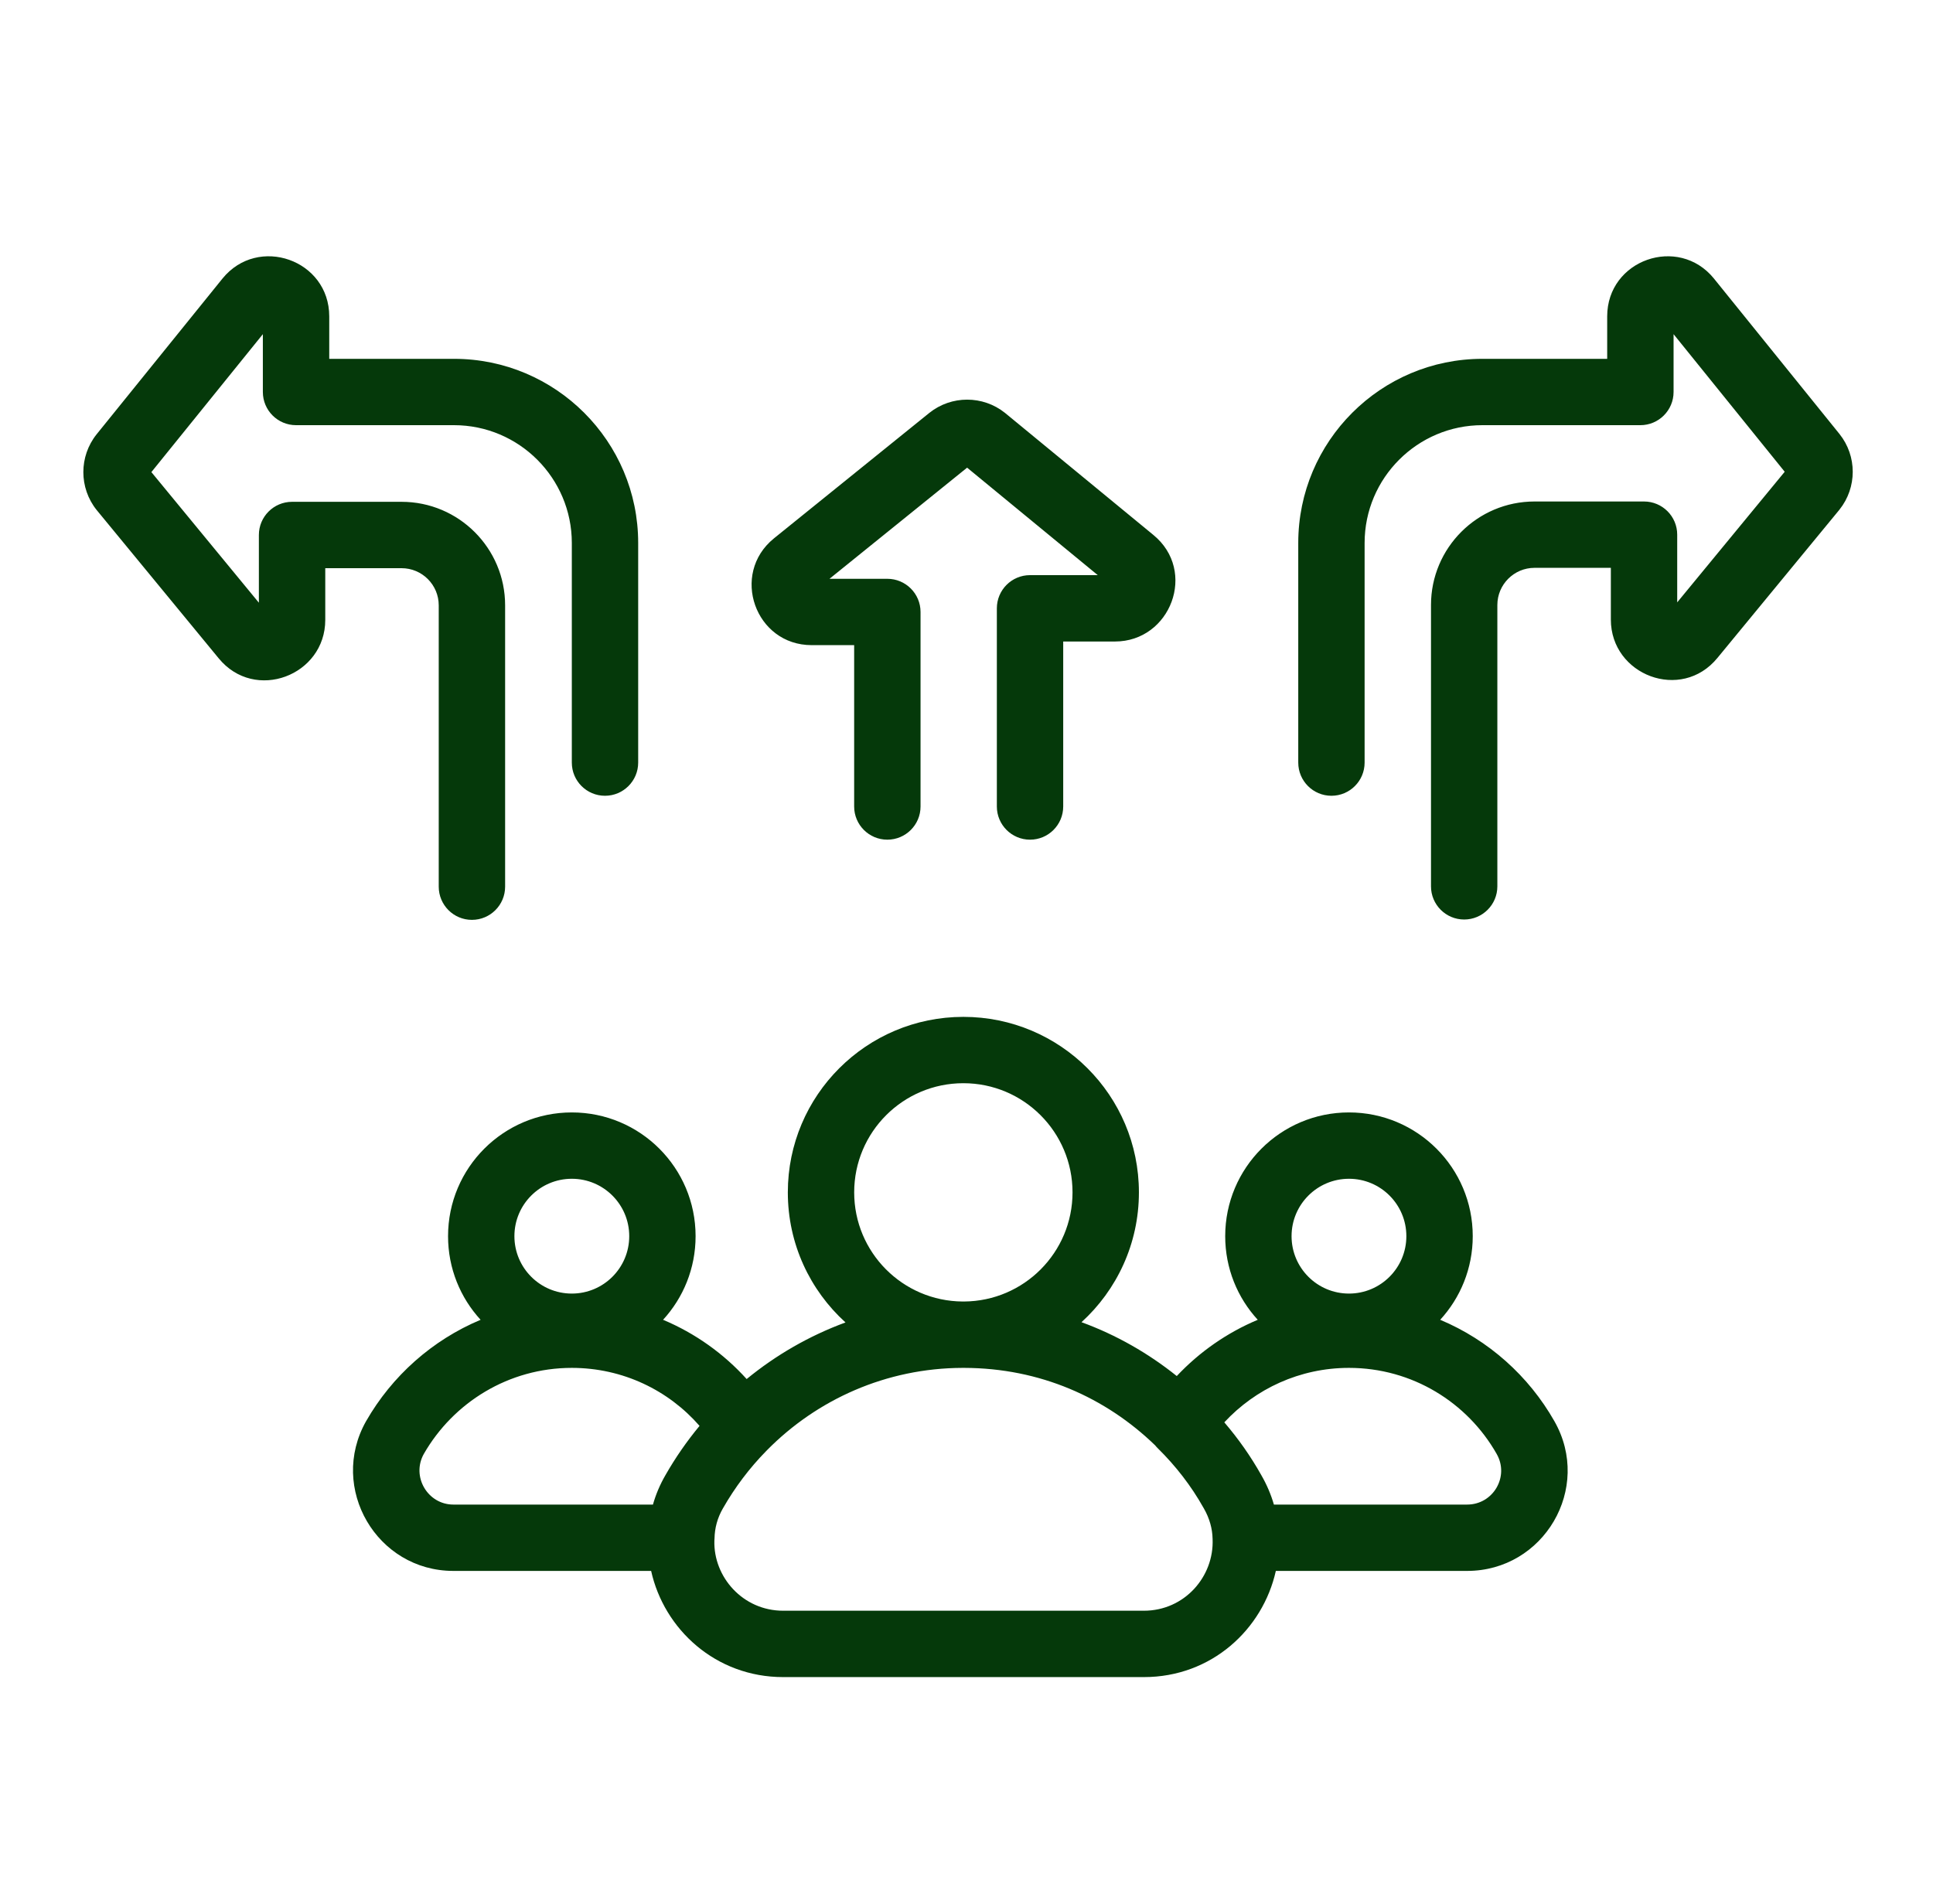 <svg width="67" height="66" viewBox="0 0 67 66" fill="none" xmlns="http://www.w3.org/2000/svg">
<path fill-rule="evenodd" clip-rule="evenodd" d="M11.412 10.968C11.412 9.006 8.945 8.141 7.713 9.655L3.351 15.053L3.348 15.057C2.736 15.822 2.736 16.914 3.348 17.679L7.577 22.819C8.831 24.355 11.274 23.419 11.274 21.492V19.698H13.919C14.63 19.698 15.207 20.275 15.207 20.986V30.739C15.207 31.375 15.722 31.89 16.357 31.89C16.993 31.89 17.508 31.375 17.508 30.739V20.986C17.508 19.005 15.9 17.397 13.919 17.397H10.123C9.488 17.397 8.973 17.912 8.973 18.547V20.895L5.247 16.367L9.111 11.585V13.59C9.111 14.225 9.626 14.74 10.261 14.74H15.736C17.988 14.74 19.82 16.572 19.82 18.823V26.438C19.82 27.073 20.334 27.588 20.97 27.588C21.605 27.588 22.12 27.073 22.12 26.438V18.823C22.12 15.301 19.259 12.44 15.736 12.44H11.412V10.968ZM29.607 41.337C29.607 39.248 31.301 37.553 33.391 37.553C35.481 37.553 37.175 39.248 37.175 41.337C37.175 43.419 35.494 45.108 33.415 45.121L33.391 45.121L33.367 45.121C31.288 45.108 29.607 43.419 29.607 41.337ZM39.476 41.337C39.476 43.121 38.708 44.725 37.486 45.838C38.696 46.281 39.804 46.916 40.788 47.705C41.569 46.874 42.524 46.204 43.595 45.755C42.894 44.992 42.467 43.974 42.467 42.856C42.467 40.486 44.387 38.566 46.757 38.566C49.126 38.566 51.047 40.486 51.047 42.856C51.047 43.974 50.619 44.992 49.919 45.755C51.596 46.459 52.988 47.704 53.877 49.27C55.201 51.595 53.509 54.461 50.852 54.461H44.222C43.772 56.483 41.996 58.142 39.648 58.142H27.145C24.804 58.142 23.016 56.481 22.569 54.461H15.714C13.062 54.461 11.382 51.592 12.687 49.273L12.692 49.265L12.692 49.265C13.587 47.703 14.981 46.458 16.658 45.755C15.957 44.992 15.53 43.974 15.53 42.856C15.53 40.486 17.451 38.566 19.82 38.566C22.19 38.566 24.11 40.486 24.11 42.856C24.11 43.974 23.683 44.992 22.983 45.755C24.096 46.222 25.084 46.928 25.88 47.809C26.895 46.977 28.05 46.309 29.306 45.847C28.078 44.733 27.307 43.126 27.307 41.337C27.307 37.977 30.031 35.253 33.391 35.253C36.752 35.253 39.476 37.977 39.476 41.337ZM33.391 47.422L33.364 47.422C30.713 47.429 28.315 48.521 26.586 50.275C26.575 50.286 26.564 50.298 26.552 50.31C25.979 50.894 25.475 51.562 25.063 52.283L25.06 52.287C24.862 52.63 24.773 52.98 24.766 53.335C24.765 53.361 24.764 53.387 24.761 53.413C24.726 54.671 25.748 55.841 27.145 55.841H39.648C41.058 55.841 42.084 54.656 42.03 53.359L42.029 53.336C42.022 53.005 41.928 52.642 41.723 52.287L41.715 52.274L41.715 52.274C41.289 51.512 40.747 50.816 40.13 50.209C40.097 50.177 40.067 50.143 40.039 50.108C38.325 48.45 36.05 47.429 33.419 47.422L33.391 47.422ZM23.066 51.139C23.409 50.538 23.805 49.966 24.247 49.433C23.173 48.2 21.588 47.422 19.82 47.422C17.631 47.422 15.715 48.62 14.69 50.405C14.251 51.191 14.825 52.161 15.714 52.161H22.632C22.73 51.814 22.873 51.472 23.066 51.139ZM19.82 40.866C18.721 40.866 17.83 41.757 17.83 42.856C17.83 43.955 18.721 44.846 19.82 44.846C20.919 44.846 21.81 43.955 21.81 42.856C21.81 41.757 20.919 40.866 19.82 40.866ZM43.72 51.144C43.351 50.485 42.917 49.872 42.436 49.31C43.513 48.149 45.051 47.422 46.757 47.422C48.949 47.422 50.864 48.622 51.876 50.405L51.877 50.407C52.322 51.186 51.76 52.161 50.852 52.161H44.155C44.054 51.813 43.909 51.471 43.72 51.144ZM46.757 40.866C45.658 40.866 44.767 41.757 44.767 42.856C44.767 43.955 45.658 44.846 46.757 44.846C47.856 44.846 48.746 43.955 48.746 42.856C48.746 41.757 47.856 40.866 46.757 40.866ZM58.008 11.585L61.86 16.355L58.134 20.883V18.536C58.134 17.901 57.619 17.386 56.984 17.386H53.188C51.207 17.386 49.6 18.994 49.6 20.974V30.728C49.6 31.363 50.115 31.878 50.75 31.878C51.385 31.878 51.9 31.363 51.9 30.728V20.974C51.9 20.264 52.478 19.686 53.188 19.686H55.834V21.48C55.834 23.407 58.276 24.344 59.53 22.807L63.749 17.68L63.759 17.667C64.371 16.902 64.371 15.811 63.759 15.046L59.408 9.658L59.406 9.655C58.174 8.141 55.707 9.006 55.707 10.968V12.44H51.382C47.86 12.44 44.999 15.301 44.999 18.823V26.438C44.999 27.073 45.514 27.588 46.149 27.588C46.784 27.588 47.299 27.073 47.299 26.438V18.823C47.299 16.572 49.131 14.74 51.382 14.74H56.857C57.492 14.74 58.008 14.225 58.008 13.59V11.585ZM28.751 20.066L33.521 16.213L38.05 19.939H35.702C35.067 19.939 34.552 20.454 34.552 21.09V27.96C34.552 28.595 35.067 29.11 35.702 29.11C36.337 29.11 36.852 28.595 36.852 27.96V22.24H38.647C40.573 22.24 41.51 19.797 39.974 18.543L34.846 14.324L34.834 14.314C34.068 13.702 32.977 13.702 32.212 14.314L26.825 18.665L26.822 18.668C25.307 19.9 26.172 22.366 28.134 22.366H29.606V27.96C29.606 28.595 30.121 29.11 30.756 29.11C31.392 29.11 31.907 28.595 31.907 27.96V21.216C31.907 20.581 31.392 20.066 30.756 20.066H28.751Z" fill="#05390A"/>
</svg>
